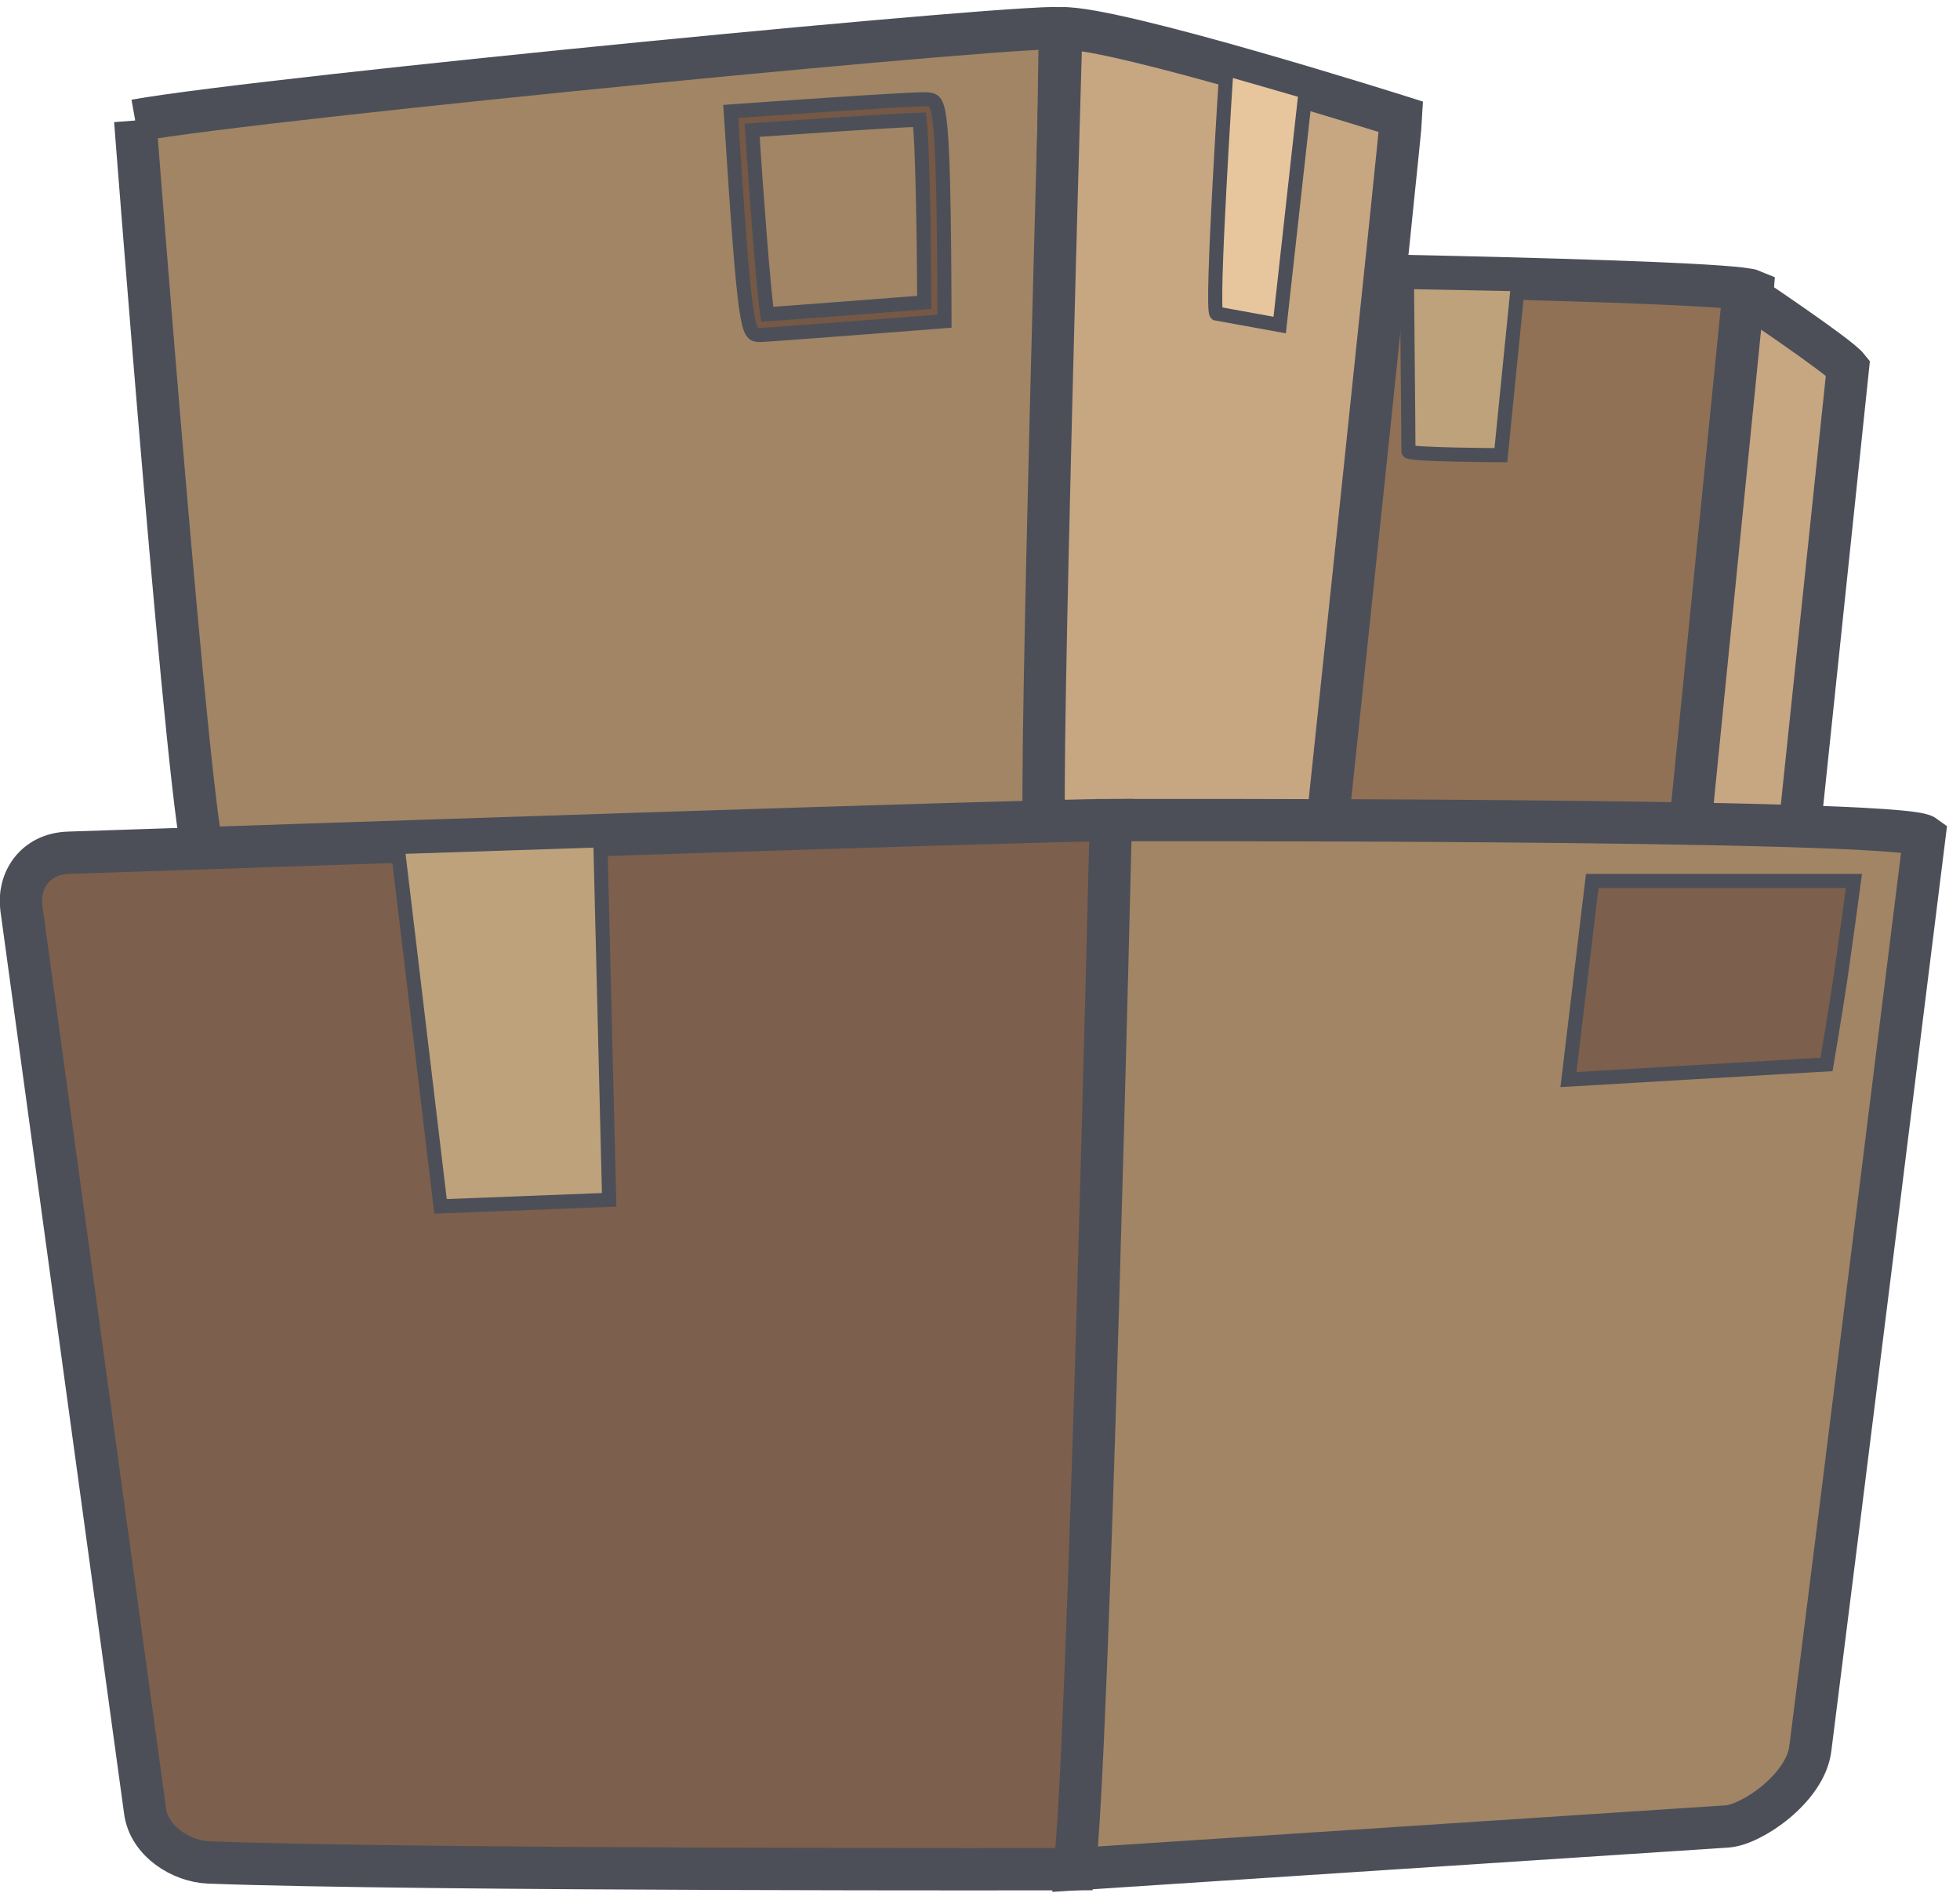 <?xml version="1.0" encoding="UTF-8" standalone="no"?>
<svg width="139px" height="135px" viewBox="0 0 139 135" version="1.1" xmlns="http://www.w3.org/2000/svg" xmlns:xlink="http://www.w3.org/1999/xlink">
    <!-- Generator: Sketch 3.8.3 (29802) - http://www.bohemiancoding.com/sketch -->
    <title>Bulk Delivery</title>
    <desc>Created with Sketch.</desc>
    <defs></defs>
    <g id="Page-1" stroke="none" stroke-width="1" fill="none" fill-rule="evenodd">
        <g id="A4-Copy" transform="translate(-229, -354)">
            <g id="Bulk-Delivery" transform="translate(230, 356)">
                <g id="Group-106">
                    <path d="M82.368,17.275 C82.368,17.275 121.412,17.816 123.289,18.614 C123.289,18.614 120.317,56.072 120.05,56.781 C119.782,57.49 84.486,56.347 84.486,56.347 C84.486,56.347 81.923,18.816 82.368,17.275" id="Fill-124" stroke="#4C4F58" stroke-width="3" fill="#907156"></path>
                    <path d="M122.643,18.714 C122.643,18.714 129.361,23.196 130.053,24.065 L126.54,57.537 L118.821,57.006 L122.604,19.197" id="Fill-125" stroke="#4C4F58" stroke-width="3" fill="#C7A682"></path>
                    <path d="M98.779,17.995 C98.779,17.995 98.893,29.755 98.883,30 C98.873,30.245 105.439,30.273 105.439,30.273 L106.653,18.149 L98.779,17.995" id="Fill-126" stroke="#4C4F58" fill="#BDA27C"></path>
                    <path d="M8.589,6.544 C8.589,6.544 12.501,57.39 13.517,58.801 C13.517,58.801 72.521,57.005 72.969,56.907 C73.417,56.809 74.144,0.646 74.168,0.046 C74.192,-0.554 17.971,4.87 8.589,6.544" id="Fill-127" stroke="#4C4F58" stroke-width="3" fill="#A18565"></path>
                    <path d="M52.342,7.237 C52.642,11.81 53.133,18.421 53.411,20.281 C55.134,20.166 60.52,19.753 64.546,19.44 C64.522,14.01 64.405,8.167 64.218,6.486 C62.11,6.556 54.681,7.072 52.342,7.237 L52.342,7.237 Z M52.878,21.751 L52.838,21.75 C52.029,21.717 51.837,21.709 50.867,6.616 L50.821,5.902 L51.53,5.852 C51.995,5.818 62.929,5.038 64.59,5.038 C64.766,5.038 64.859,5.046 64.948,5.068 C65.605,5.229 65.936,5.309 65.979,20.103 L65.981,20.771 L65.319,20.823 C64.103,20.918 53.424,21.751 52.878,21.751 L52.878,21.751 Z" id="Fill-128" stroke="#4C4F58" fill="#755845"></path>
                    <path d="M98.366,6.286 C98.366,6.286 78.117,-0.13 74.267,0.002 C74.267,0.002 72.694,53.909 73.068,56.863 C73.068,56.863 91.106,57.312 93.051,57.213 C93.051,57.213 98.317,7.485 98.366,6.286 Z" id="Fill-129" stroke="#4C4F58" stroke-width="3" fill="#C7A682"></path>
                    <path d="M85.976,2.879 C85.976,2.879 84.872,19.852 85.263,20.229 L89.754,21.046 L91.59,4.499 C91.59,4.499 86.94,3.146 85.976,2.879" id="Fill-130" stroke="#4C4F58" fill="#E7C69E"></path>
                    <path d="M92.036,26.152 C92.088,24.894 89.343,24.149 84.876,23.874 C83.73,23.802 82.821,23.754 82.098,23.753 C81.2,23.959 80.924,24.463 80.884,25.508 C80.849,26.427 84.487,27.189 86.629,27.368 C87.569,27.447 88.989,27.632 90.294,27.624 C91.282,27.443 92.001,27.023 92.036,26.152" id="Fill-132"></path>
                    <path d="M135.48,57.269 C135.48,57.269 129.457,105.674 127.383,121.995 C127.028,124.793 123.221,127.384 121.474,127.499 C106.036,128.51 75.158,130.533 75.158,130.533 C75.158,130.533 76.416,59.778 77.748,56.148 C77.748,56.148 133.741,56.002 135.48,57.269 Z" id="Fill-133" stroke="#4C4F58" stroke-width="3" fill="#A18565"></path>
                    <path d="M3.857,58.461 C18.822,57.954 72.471,56.147 77.779,56.143 C77.779,56.143 76.17,124.1 75.189,130.528 C75.189,130.528 28.743,130.618 13.804,130.051 C11.868,129.977 9.584,128.564 9.291,126.424 C7.675,114.646 2.285,75.354 0.515,62.38 C0.263,60.531 1.412,58.544 3.857,58.461 Z" id="Fill-134" stroke="#4C4F58" stroke-width="3" fill="#7C5F4C"></path>
                    <polyline id="Fill-135" stroke="#4C4F58" fill="#BDA27C" points="41.574 57.582 42.199 83.069 30.241 83.533 27.2 58.055 41.574 57.582"></polyline>
                    <path d="M130.478,60.462 C130.478,60.462 129.803,65.471 129.5,67.503 C129.155,69.808 128.535,73.471 128.535,73.471 L110.232,74.544 L111.918,60.462 L130.478,60.462 Z" id="Fill-136" stroke="#4C4F58" fill="#7C5F4C"></path>
                </g>
            </g>
        </g>
    </g>
</svg>